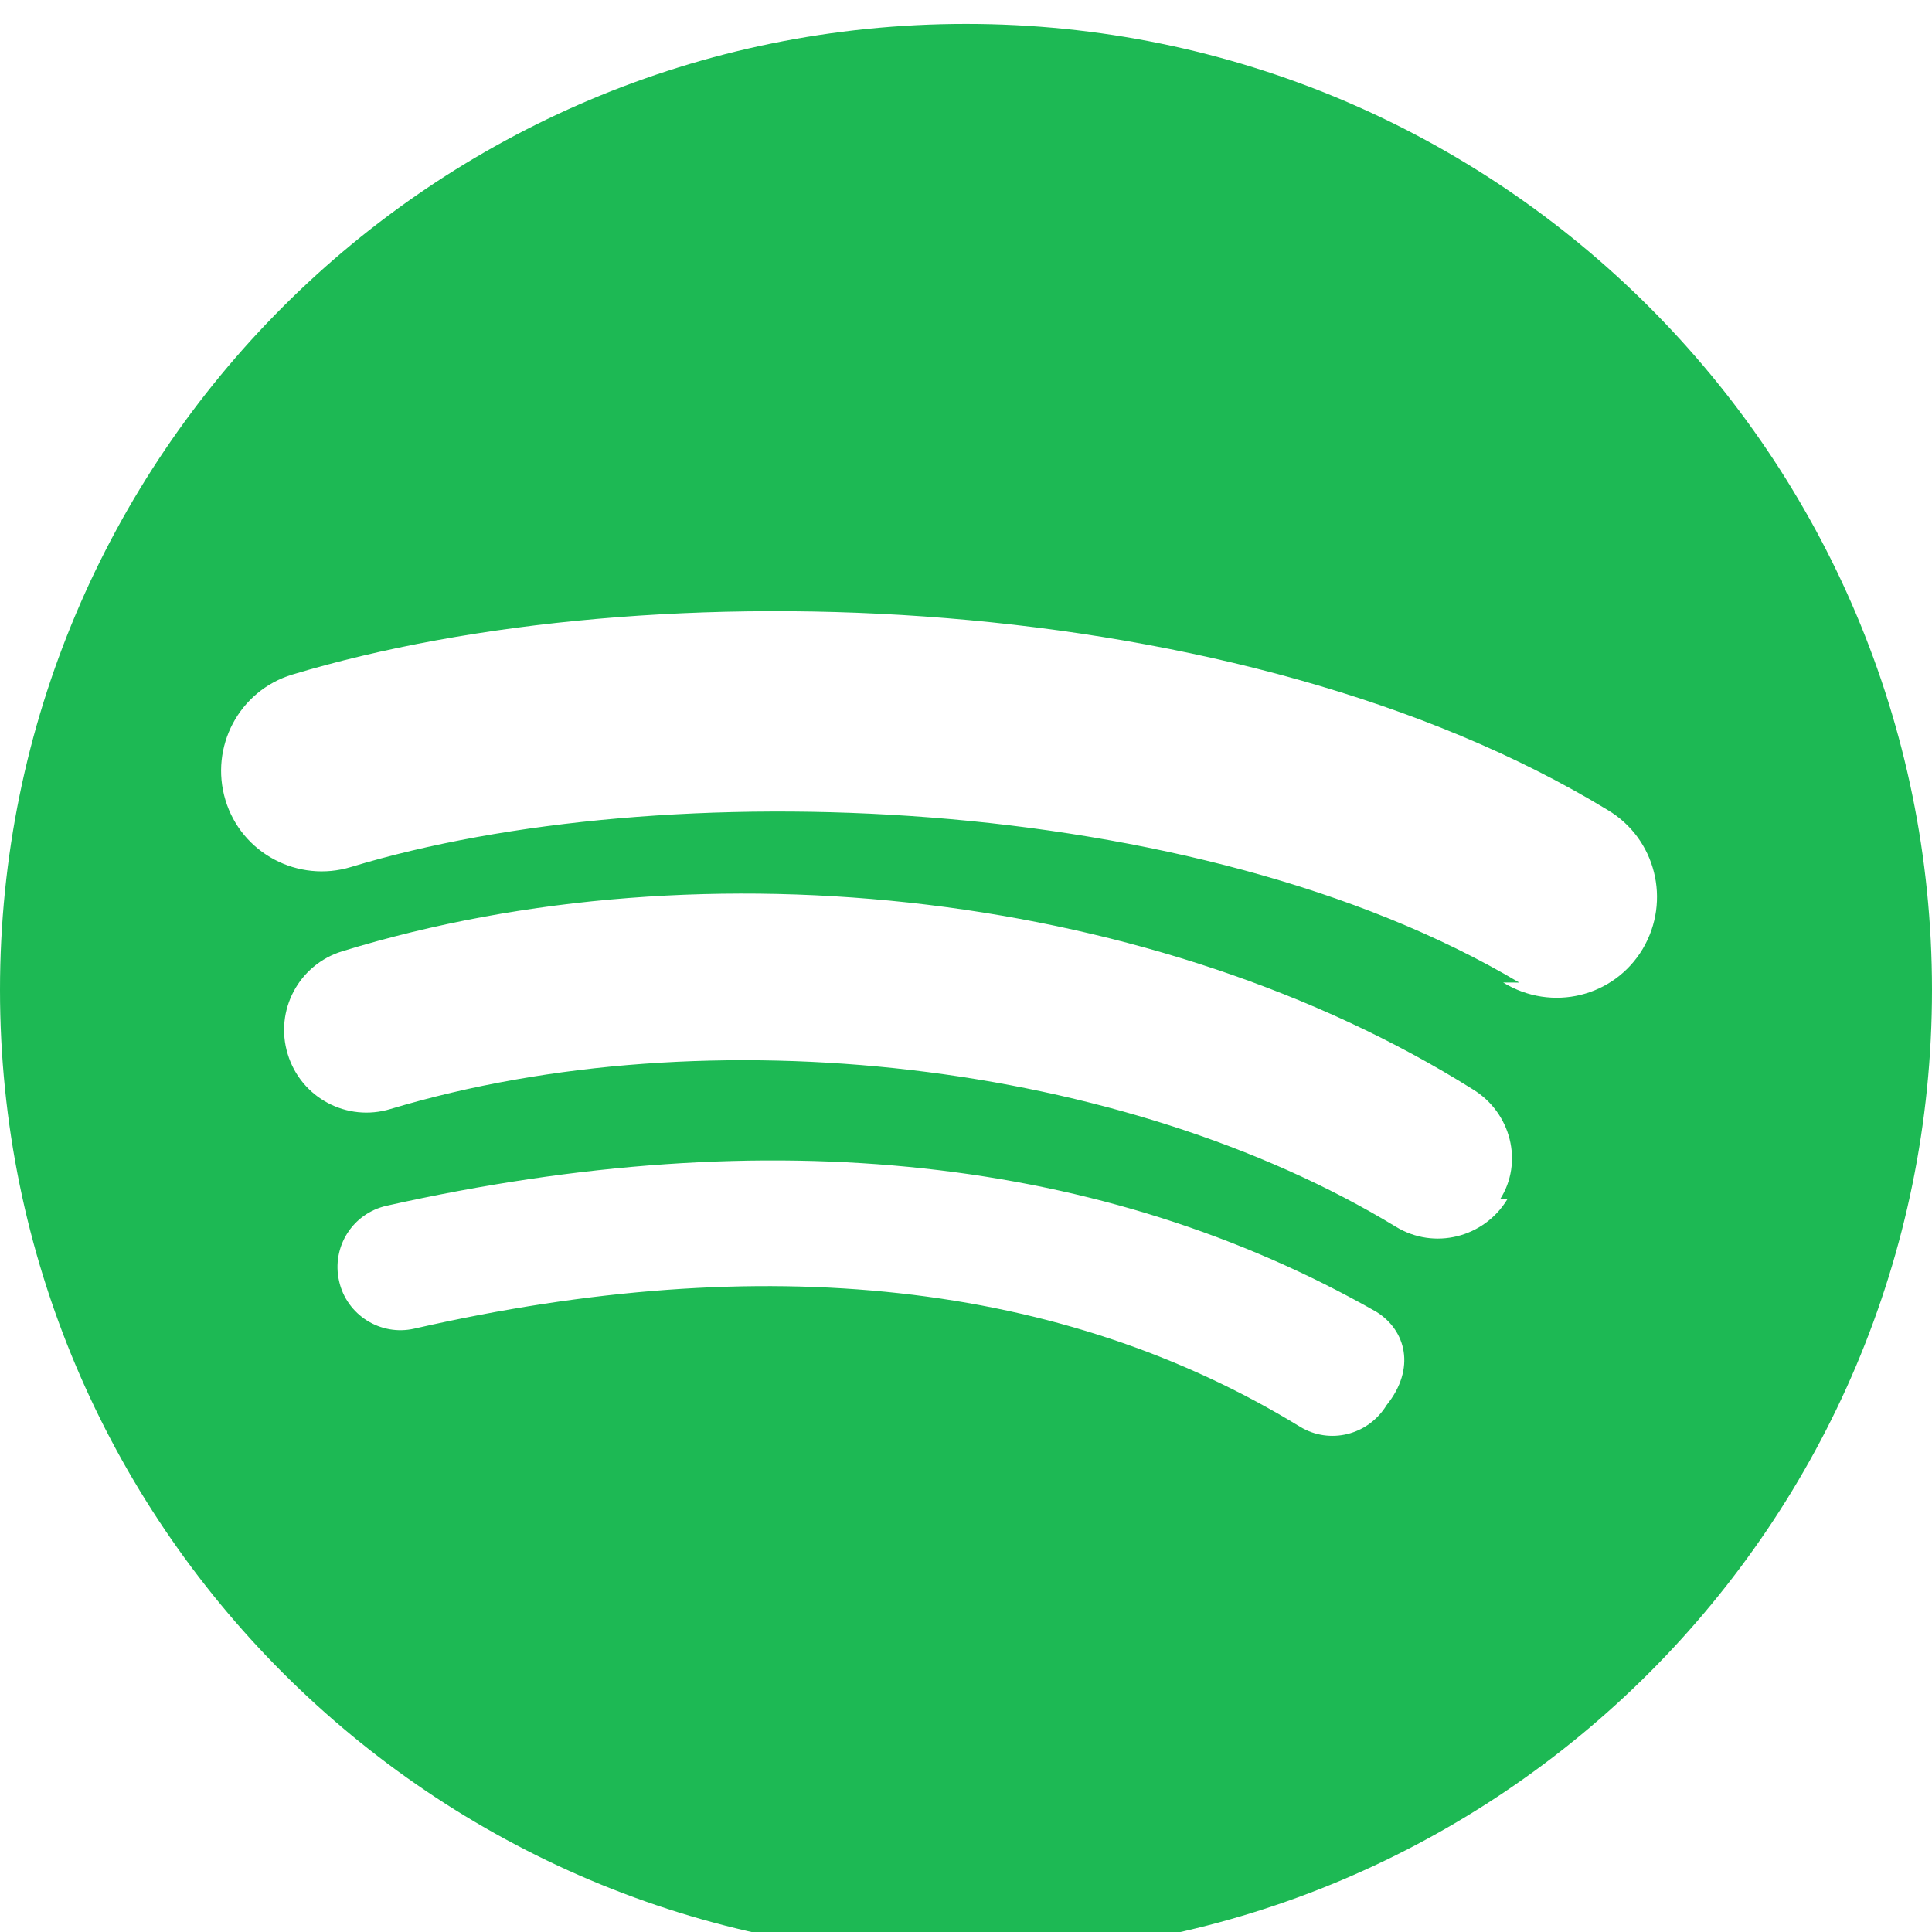 <!-- Save this as spotify.svg -->
<svg xmlns="http://www.w3.org/2000/svg" width="32" height="32" viewBox="0 0 24 24" fill="#1DB954">
  <path d="M12 .297c-6.63 0-12 5.373-12 12 0 6.627 
           5.373 12 12 12s12-5.373 12-12c0-6.627-5.373-12-12-12zm5.225 
           17.158c-.228.373-.707.494-1.078.267-2.947-1.803-6.651-2.21-11.001-1.217-.417.095-.84-.168-.934-.592-.095-.424.168-.84.592-.935 
           4.783-1.071 8.918-.602 12.292 1.317.372.23.494.707.129 1.16zm1.499-2.556c-.29.476-.908.631-1.384.34-3.376-2.052-8.525-2.652-12.488-1.463-.54.165-1.113-.137-1.278-.682-.165-.54.137-1.113.681-1.278 
           4.528-1.39 10.157-.722 14.041 1.716.476.29.631.908.338 1.367zm.149-2.693c-4.016-2.388-10.666-2.604-14.512-1.436-.657.2-1.36-.168-1.56-.83-.2-.66.168-1.36.83-1.56 
           4.444-1.34 11.785-1.09 16.34 1.682.597.355.79 1.127.436 1.725-.356.597-1.129.789-1.734.418z"/>
</svg>
